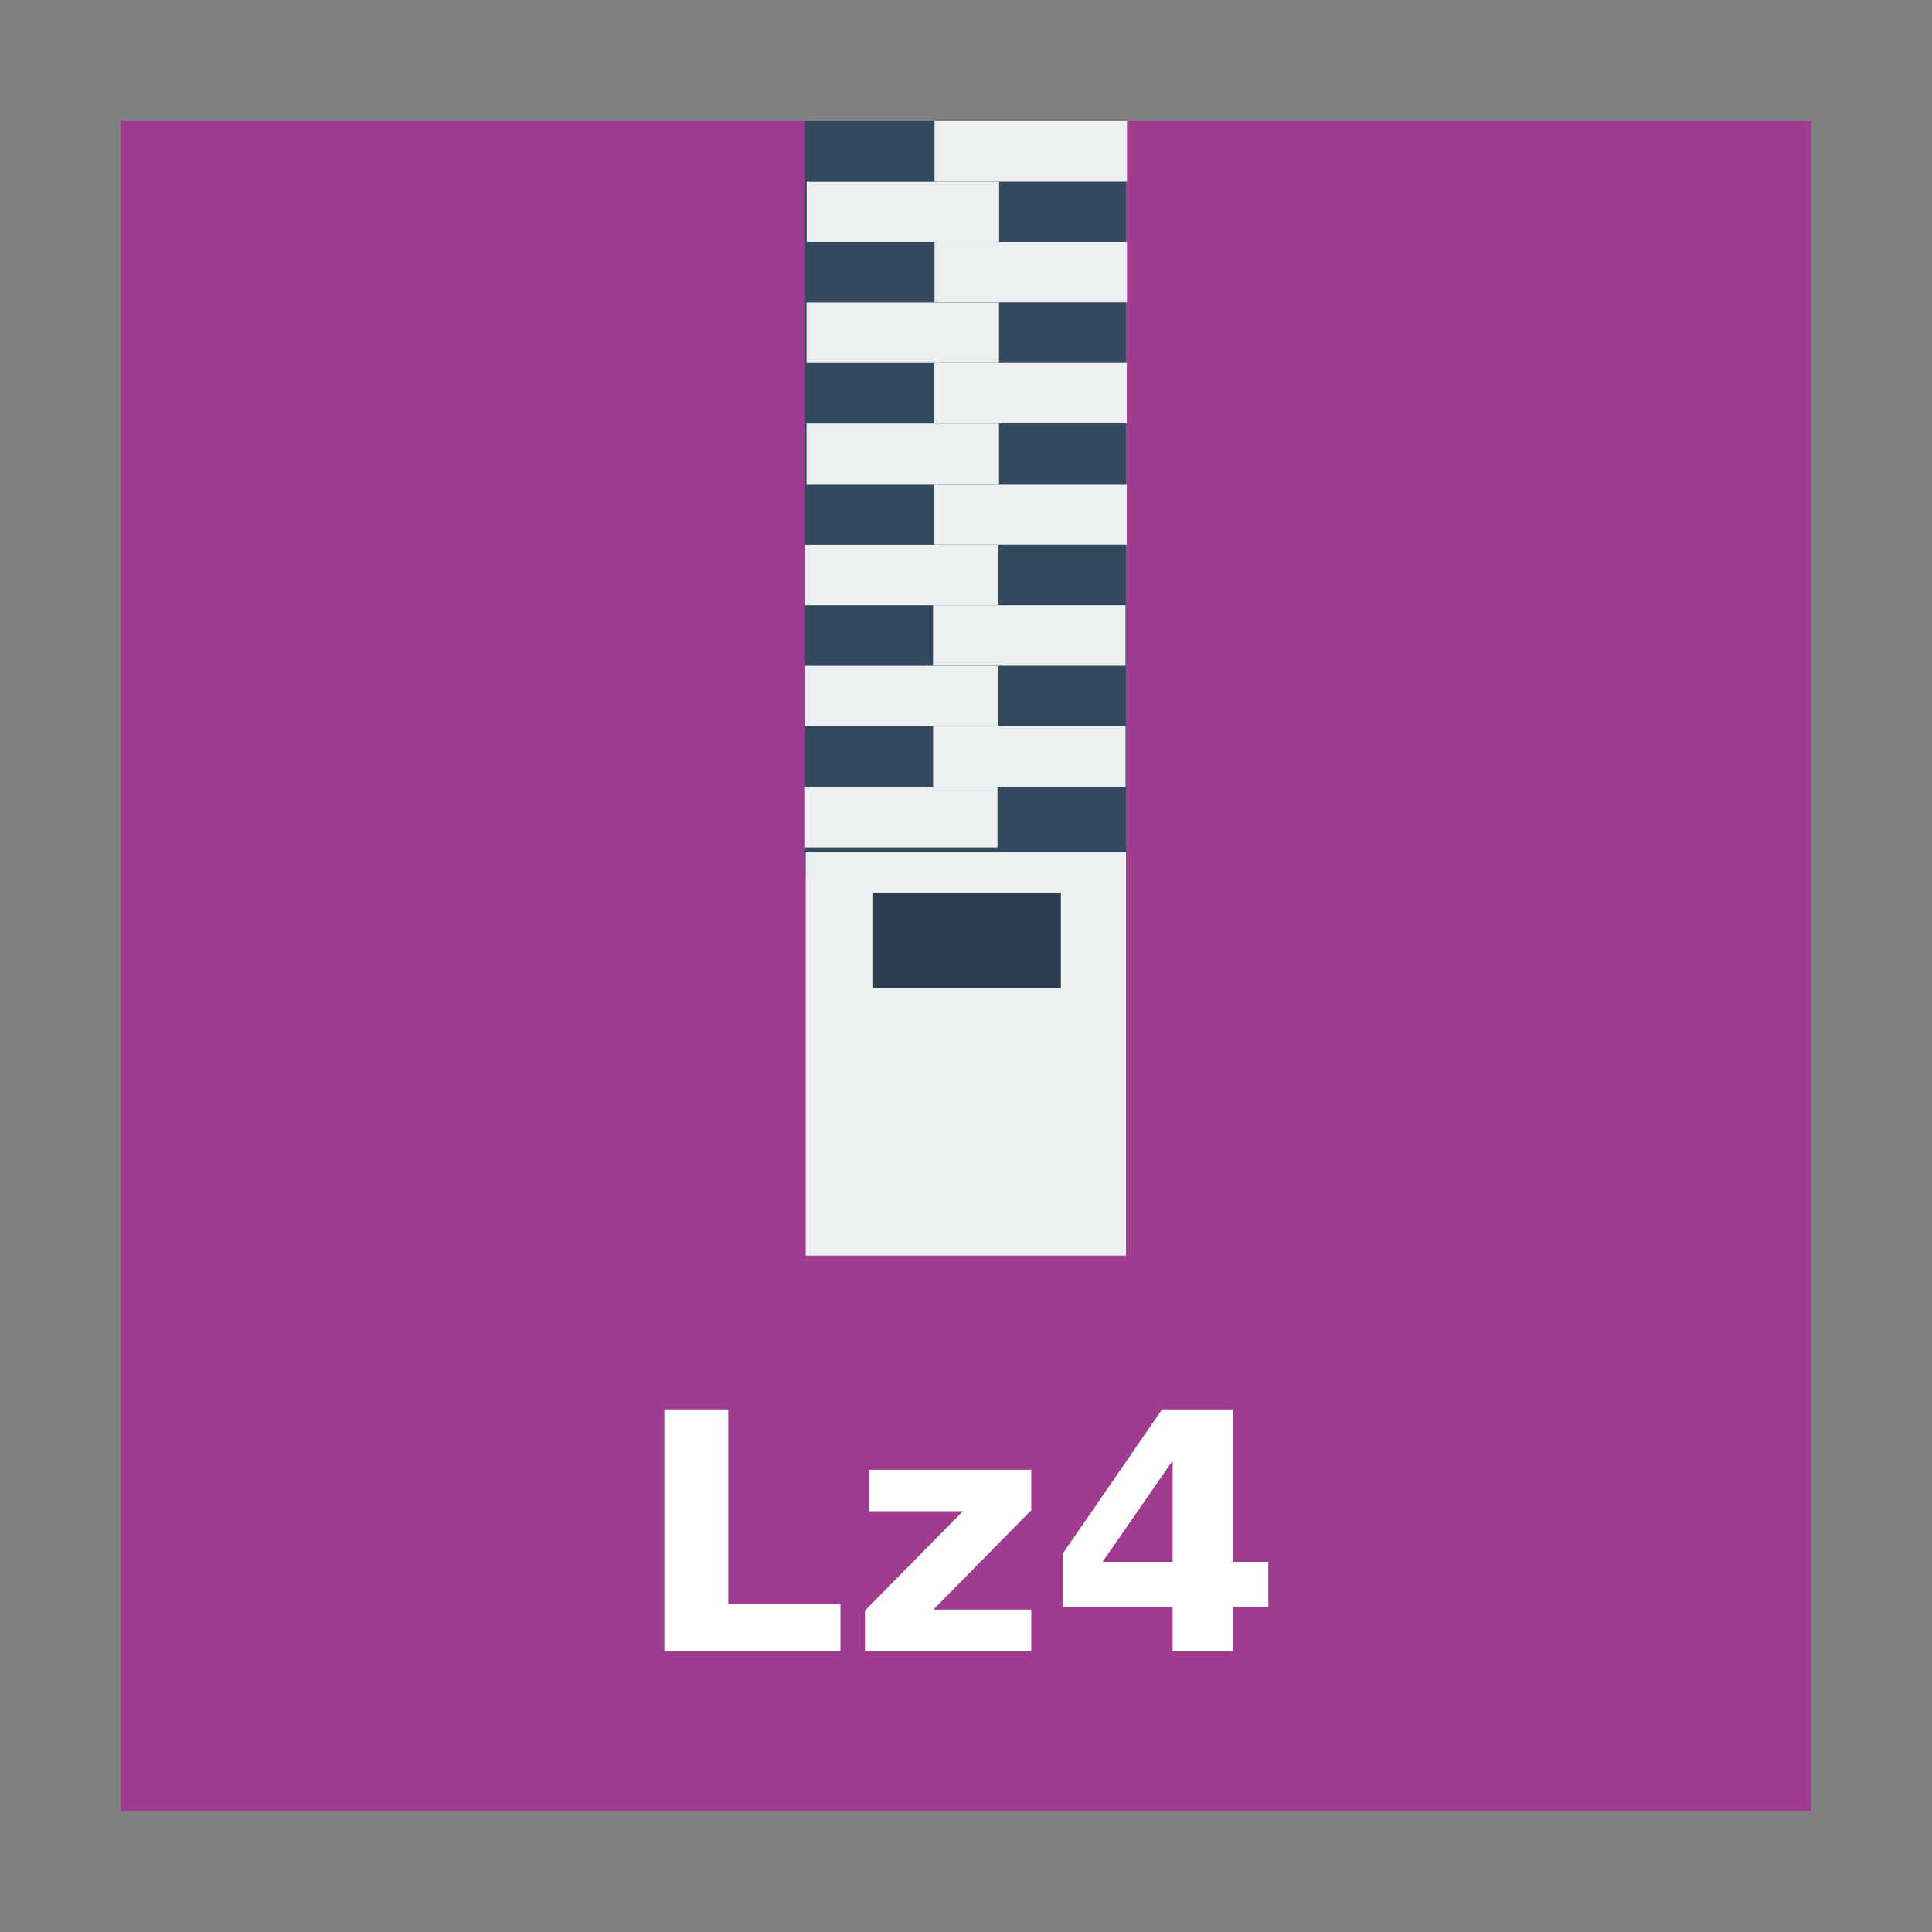 <svg width="48" version="1.1" xmlns="http://www.w3.org/2000/svg" height="48">
<rect width="100%" height="100%" fill="#808080" stroke="none"/>
<path style="fill:#9f3c8f" d="M 3,3 V 45 H 45 V 3 Z"/>
<g style="fill-rule:evenodd">
<rect width="7.97" x="20.002" y="3" height="18.793" style="fill:#34495e"/>
<g style="fill:#ecf0f1">
<rect width="4.782" x="23.218" y="3" height="1.503"/>
<rect width="4.782" x="20.041" y="4.506" height="1.503"/>
<rect width="4.782" x="23.218" y="6.009" height="1.503"/>
<rect width="4.782" x="20.037" y="7.516" height="1.503"/>
<rect width="4.782" x="23.213" y="9.019" height="1.503"/>
<rect width="4.782" x="20.037" y="10.525" height="1.503"/>
<rect width="4.782" x="23.213" y="12.028" height="1.503"/>
<rect width="4.782" x="20.005" y="13.534" height="1.503"/>
<rect width="4.782" x="23.181" y="15.037" height="1.503"/>
<rect width="4.782" x="20.005" y="16.542" height="1.503"/>
<rect width="4.782" x="23.182" y="18.045" height="1.503"/>
<rect width="4.782" x="20" y="19.552" height="1.503"/>
<rect width="7.958" x="20.017" y="21.178" height="10.017"/>
</g>
<rect width="4.664" x="21.693" y="22.178" height="2.37" style="fill:#2c3e50"/>
</g>
<g style="fill:#fff">
<path d="m 28.5,35.442 l -2.434,3.625 v 1.343 h 2.694 v 1.108 h 1.481 v -1.108 h 0.866 v -1.135 h -0.866 v -3.833 h -1.742 z  m .26,1.29 v 2.543 h -1.719 l 1.718,-2.543 z " transform="scale(1.013,0.988)"/>
<path d="m 21.316,36.96 h 3.976 v 1.017 l -2.401,2.499 h 2.401 v 1.042 h -4.078 v -1.017 l 2.401,-2.499 h -2.299 z " transform="scale(1.013,0.988)"/>
<path d="m 16.294,35.442 h 1.567 v 4.892 h 2.751 v 1.184 h -4.318 z " transform="scale(1.013,0.988)"/>
</g>
</svg>
